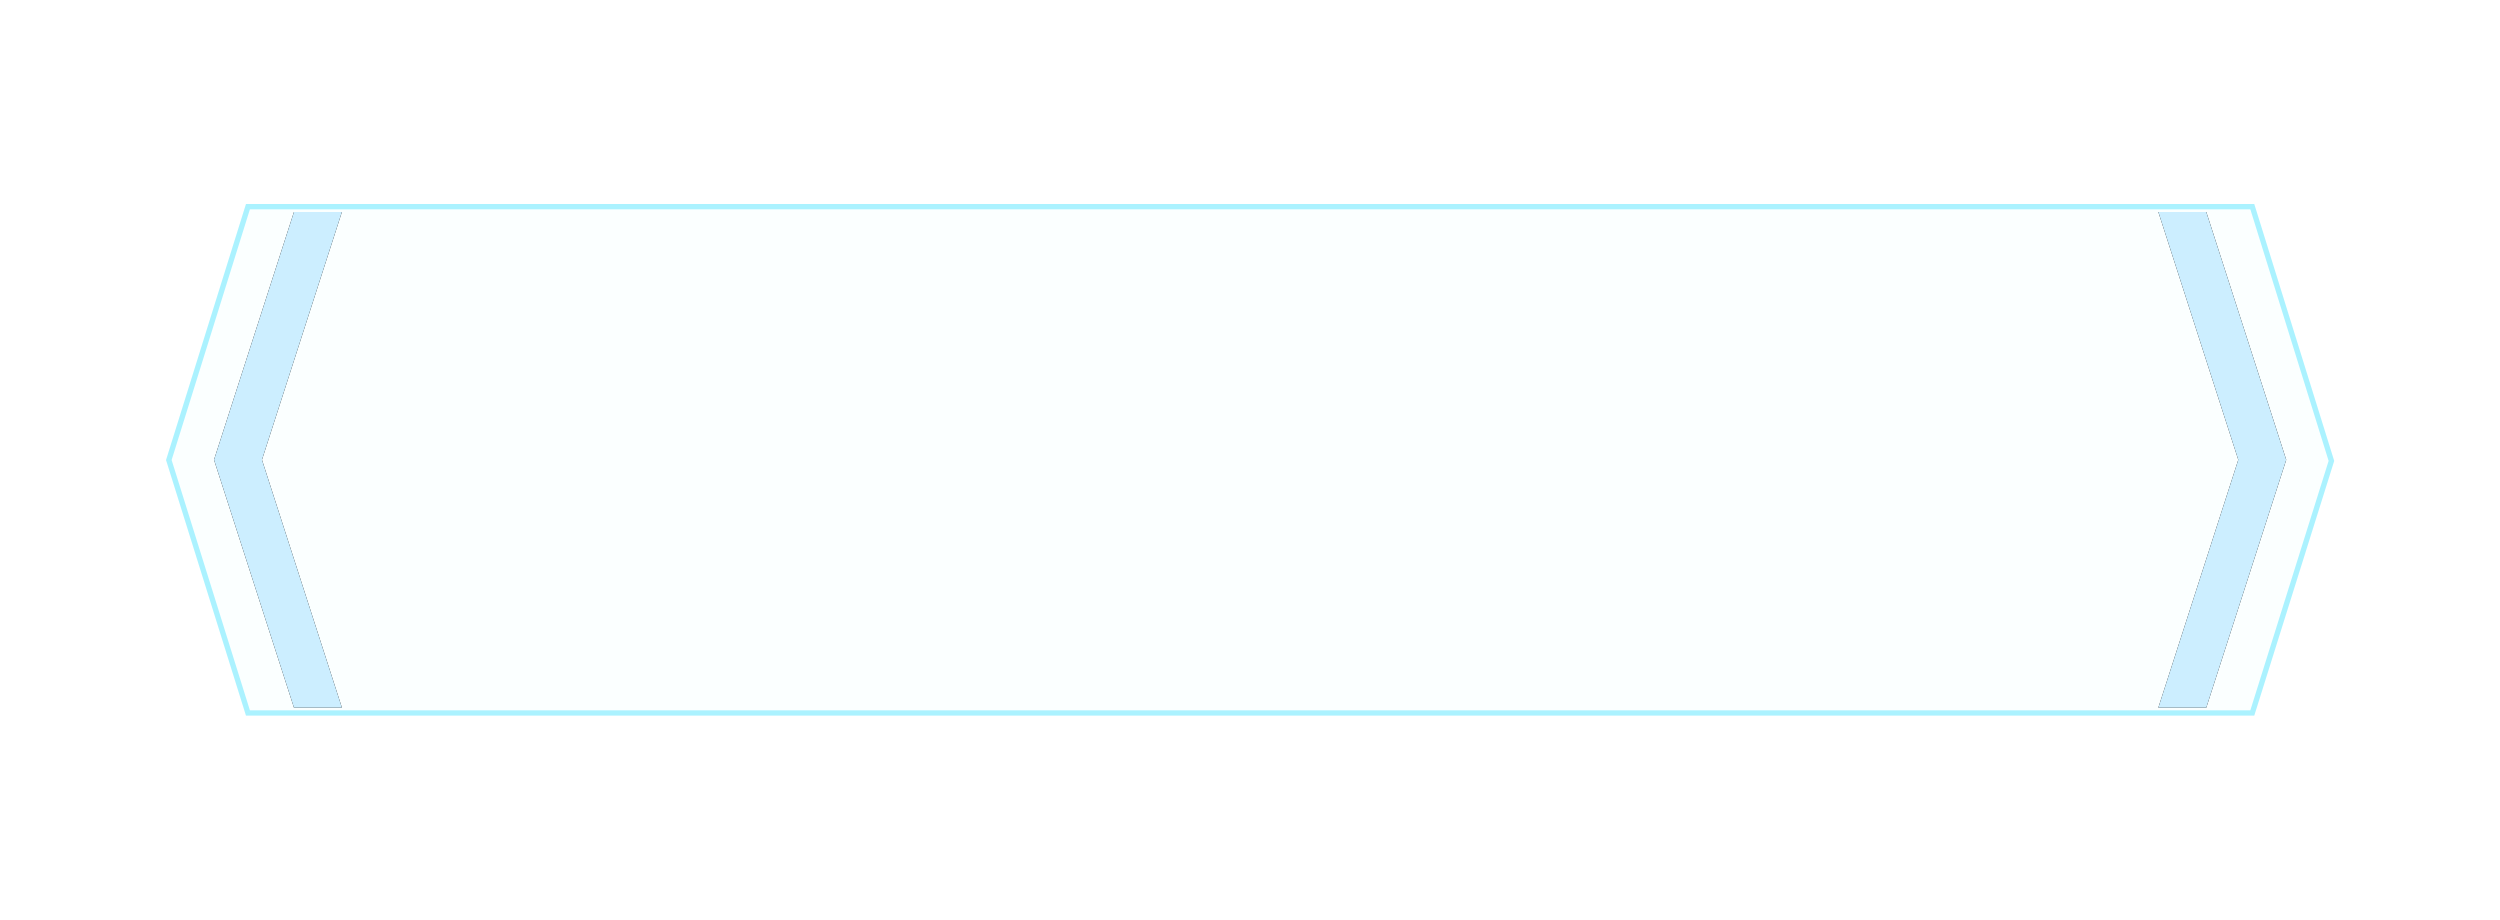 <?xml version="1.0" encoding="UTF-8"?>
<svg width="527px" height="194px" viewBox="0 0 527 194" version="1.1" xmlns="http://www.w3.org/2000/svg" xmlns:xlink="http://www.w3.org/1999/xlink">
    <!-- Generator: Sketch 49.2 (51160) - http://www.bohemiancoding.com/sketch -->
    <title>蓝色选中 copy 5</title>
    <desc>Created with Sketch.</desc>
    <defs>
        <filter x="-5.6%" y="-23.6%" width="111.1%" height="147.2%" filterUnits="objectBoundingBox" id="filter-1">
            <feOffset dx="0" dy="0" in="SourceAlpha" result="shadowOffsetOuter1"></feOffset>
            <feGaussianBlur stdDeviation="8.5" in="shadowOffsetOuter1" result="shadowBlurOuter1"></feGaussianBlur>
            <feColorMatrix values="0 0 0 0 0.2   0 0 0 0 0.733   0 0 0 0 1  0 0 0 1 0" type="matrix" in="shadowBlurOuter1" result="shadowMatrixOuter1"></feColorMatrix>
            <feMerge>
                <feMergeNode in="shadowMatrixOuter1"></feMergeNode>
                <feMergeNode in="SourceGraphic"></feMergeNode>
            </feMerge>
        </filter>
        <linearGradient x1="50%" y1="100%" x2="50%" y2="3.061617e-15%" id="linearGradient-2">
            <stop stop-color="#ABF2FF" offset="0%"></stop>
            <stop stop-color="#ABF2FF" offset="100%"></stop>
        </linearGradient>
        <polygon id="path-3" points="16.852 0 440.197 0 457.05 54.158 440.197 107.856 16.852 107.856 0 53.974"></polygon>
        <path d="M430.086,53.928 L446.938,106.171 L436.827,106.171 L419.974,53.928 L436.827,1.685 L446.938,1.685 L430.086,53.928 Z" id="path-4"></path>
        <filter x="-346.8%" y="-89.5%" width="793.5%" height="279.0%" filterUnits="objectBoundingBox" id="filter-5">
            <feOffset dx="0" dy="0" in="SourceAlpha" result="shadowOffsetOuter1"></feOffset>
            <feGaussianBlur stdDeviation="24.5" in="shadowOffsetOuter1" result="shadowBlurOuter1"></feGaussianBlur>
            <feColorMatrix values="0 0 0 0 0.44   0 0 0 0 0.813   0 0 0 0 1  0 0 0 0.5 0" type="matrix" in="shadowBlurOuter1" result="shadowMatrixOuter1"></feColorMatrix>
            <feOffset dx="0" dy="0" in="SourceAlpha" result="shadowOffsetOuter2"></feOffset>
            <feGaussianBlur stdDeviation="10" in="shadowOffsetOuter2" result="shadowBlurOuter2"></feGaussianBlur>
            <feColorMatrix values="0 0 0 0 0.2   0 0 0 0 0.733   0 0 0 0 1  0 0 0 1 0" type="matrix" in="shadowBlurOuter2" result="shadowMatrixOuter2"></feColorMatrix>
            <feMerge>
                <feMergeNode in="shadowMatrixOuter1"></feMergeNode>
                <feMergeNode in="shadowMatrixOuter2"></feMergeNode>
            </feMerge>
        </filter>
        <path d="M20.223,53.928 L37.075,106.171 L26.964,106.171 L10.111,53.928 L26.964,1.685 L37.075,1.685 L20.223,53.928 Z" id="path-6"></path>
        <filter x="-346.8%" y="-89.5%" width="793.5%" height="279.0%" filterUnits="objectBoundingBox" id="filter-7">
            <feOffset dx="0" dy="0" in="SourceAlpha" result="shadowOffsetOuter1"></feOffset>
            <feGaussianBlur stdDeviation="24.5" in="shadowOffsetOuter1" result="shadowBlurOuter1"></feGaussianBlur>
            <feColorMatrix values="0 0 0 0 0.44   0 0 0 0 0.813   0 0 0 0 1  0 0 0 0.5 0" type="matrix" in="shadowBlurOuter1" result="shadowMatrixOuter1"></feColorMatrix>
            <feOffset dx="0" dy="0" in="SourceAlpha" result="shadowOffsetOuter2"></feOffset>
            <feGaussianBlur stdDeviation="10" in="shadowOffsetOuter2" result="shadowBlurOuter2"></feGaussianBlur>
            <feColorMatrix values="0 0 0 0 0.2   0 0 0 0 0.733   0 0 0 0 1  0 0 0 1 0" type="matrix" in="shadowBlurOuter2" result="shadowMatrixOuter2"></feColorMatrix>
            <feMerge>
                <feMergeNode in="shadowMatrixOuter1"></feMergeNode>
                <feMergeNode in="shadowMatrixOuter2"></feMergeNode>
            </feMerge>
        </filter>
    </defs>
    <g id="Page-1" stroke="none" stroke-width="1" fill="none" fill-rule="evenodd">
        <g id="Artboard" transform="translate(-3433, -4409)">
            <g id="蓝色选中-copy-5" transform="translate(3468, 4452)">
                <g id="Group">
                    <g id="选中态" filter="url(#filter-1)">
                        <g id="Combined-Shape">
                            <use fill-opacity="0.05" fill="url(#linearGradient-2)" fill-rule="evenodd" xlink:href="#path-3"></use>
                            <path stroke="#ABF2FF" stroke-width="1.123" d="M17.266,0.562 L0.589,53.974 L17.265,107.294 L439.785,107.294 L456.461,54.157 L439.784,0.562 L17.266,0.562 Z"></path>
                        </g>
                    </g>
                    <g id="Combined-Shape-Copy-2" transform="translate(433.457, 53.928) scale(-1, 1) translate(-433.457, -53.928) ">
                        <use fill="black" fill-opacity="1" filter="url(#filter-5)" xlink:href="#path-4"></use>
                        <use fill="#CCEEFF" fill-rule="evenodd" xlink:href="#path-4"></use>
                    </g>
                    <g id="Combined-Shape-Copy-12">
                        <use fill="black" fill-opacity="1" filter="url(#filter-7)" xlink:href="#path-6"></use>
                        <use fill="#CCEEFF" fill-rule="evenodd" xlink:href="#path-6"></use>
                    </g>
                </g>
            </g>
        </g>
    </g>
</svg>